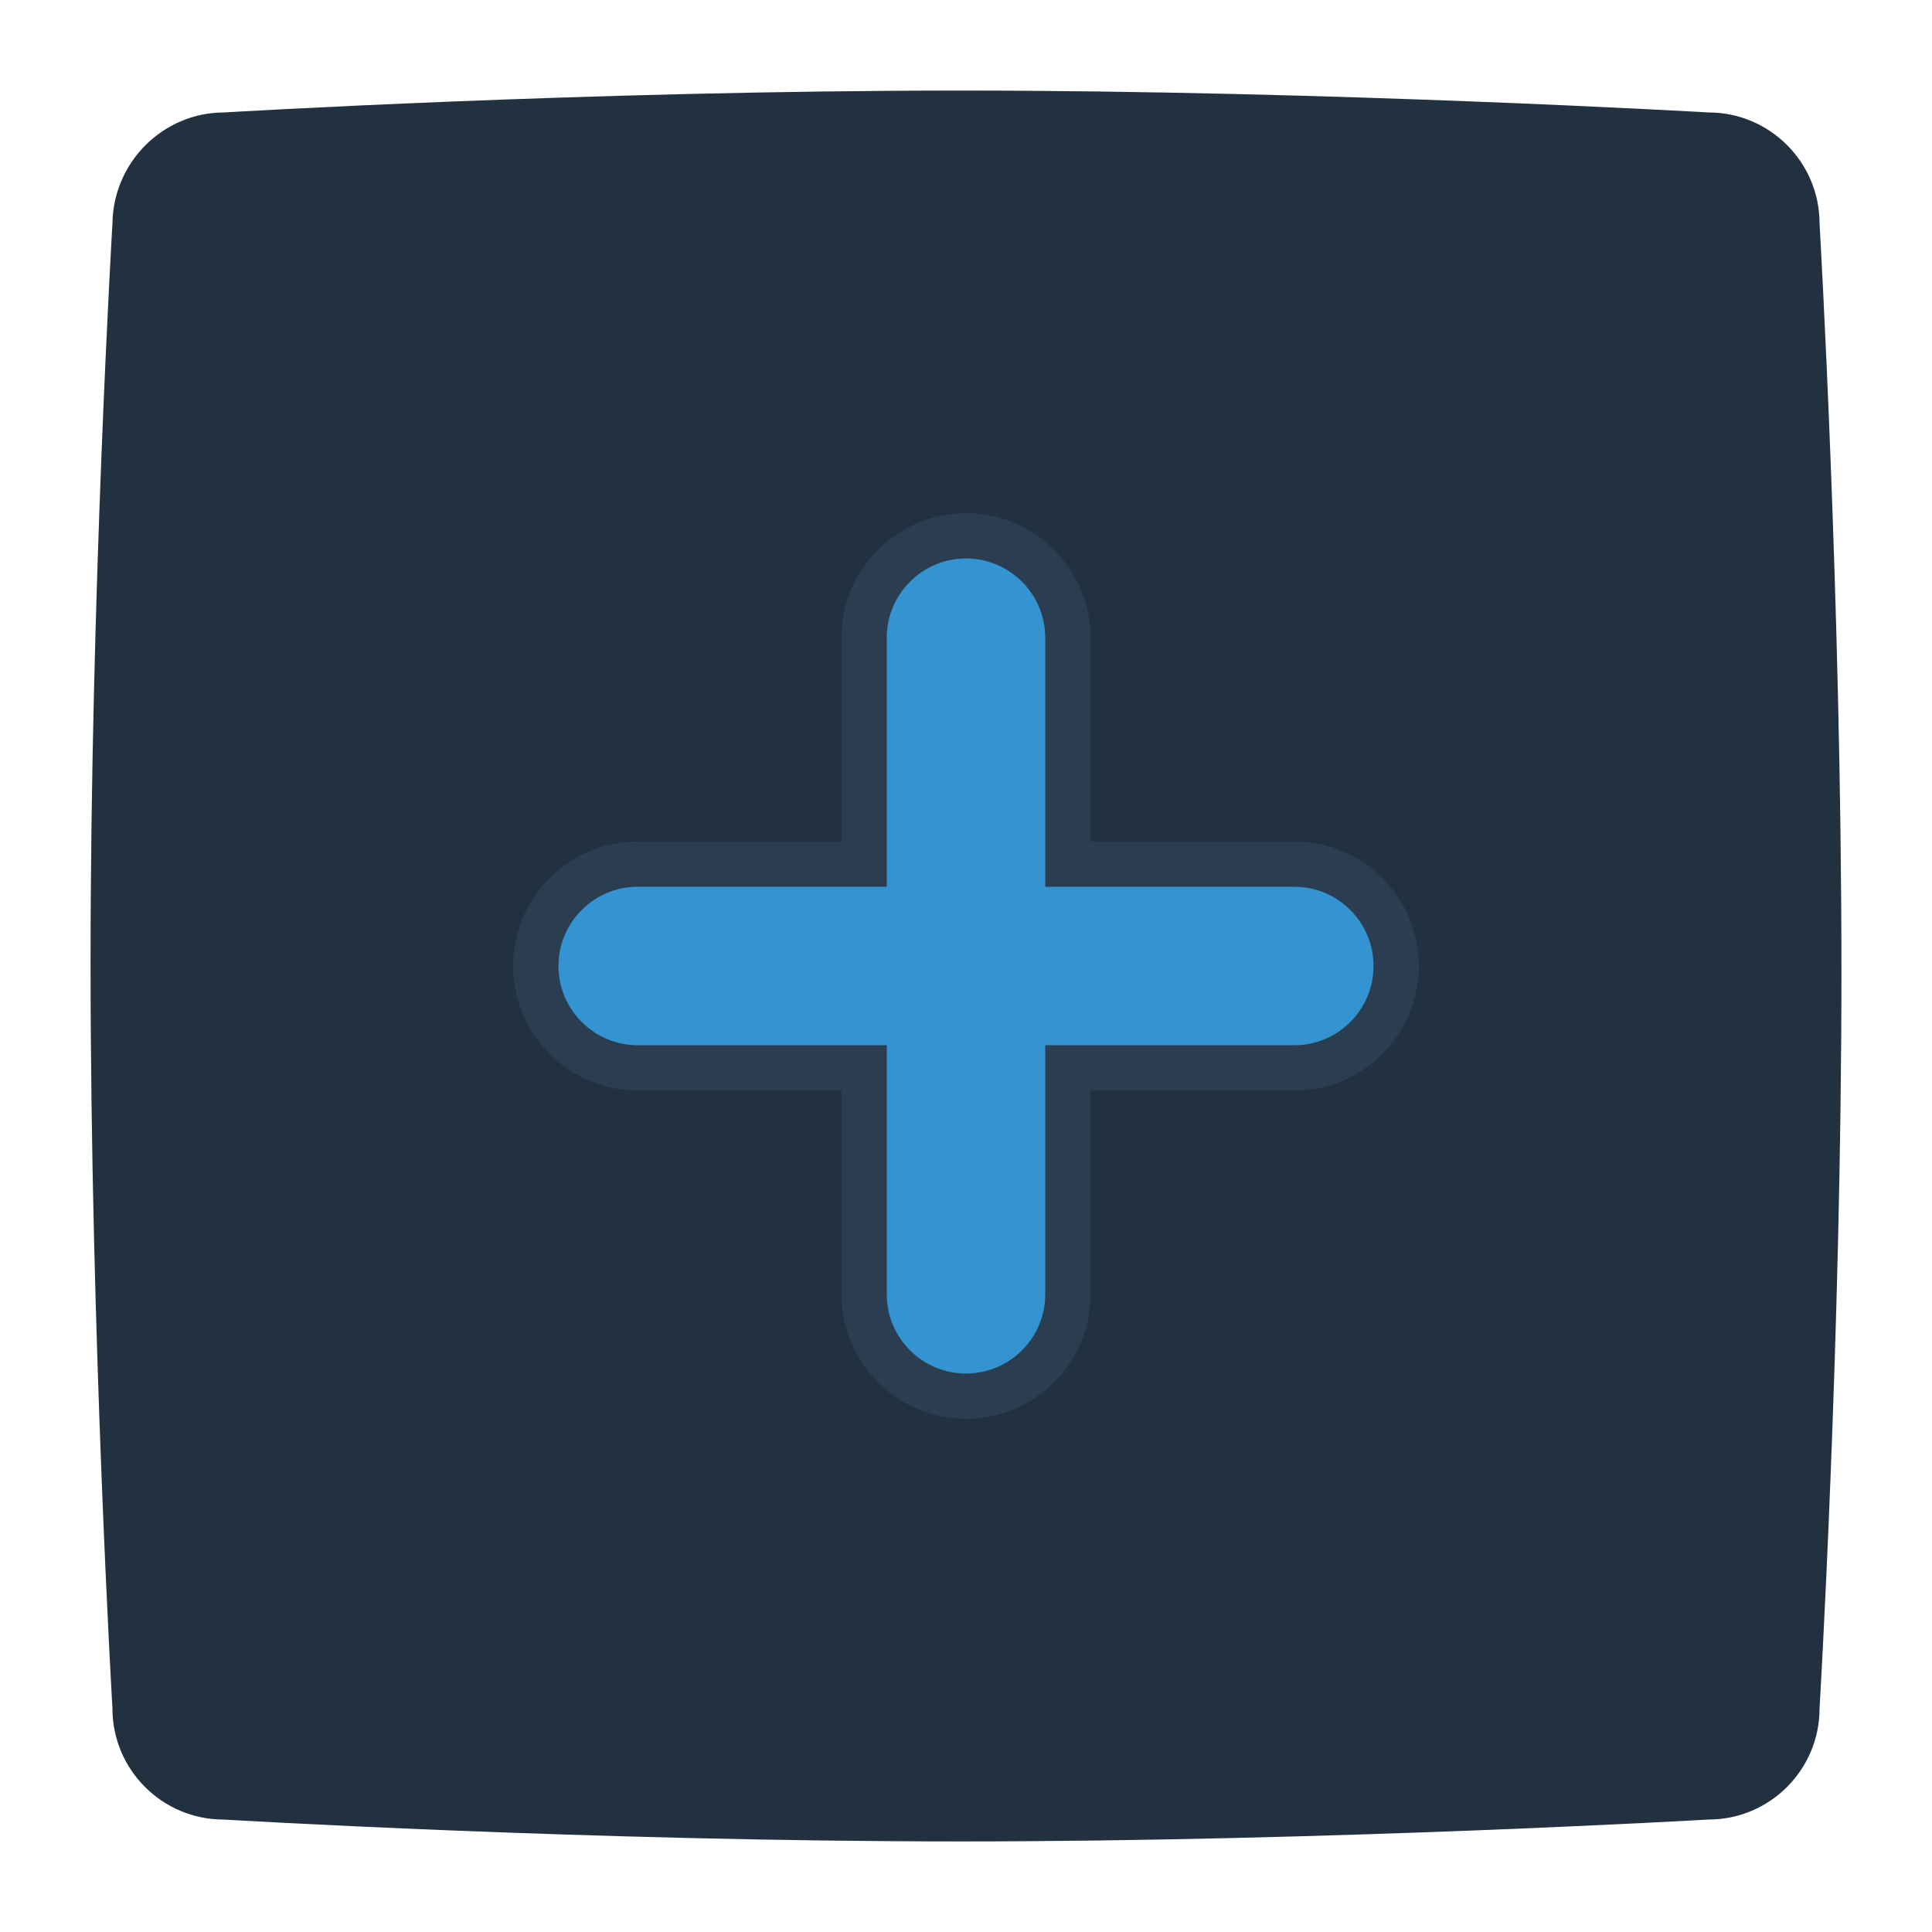 <svg enable-background="new 0 0 256 256" viewBox="0 0 256 256" xmlns="http://www.w3.org/2000/svg"><path clip-rule="evenodd" d="m29.7 14.901s48.2-2.901 97.6-2.901c49 0 99.1 2.901 99.1 2.901 8.1 0 14.7 6.603 14.7 14.706 0 0 2.9 49.721 2.9 99.143 0 48.921-2.9 97.642-2.9 97.642 0 8.103-6.6 14.706-14.7 14.706 0 0-50.2 2.901-99.1 2.901-49.4 0-97.7-2.901-97.7-2.901-8.1 0-14.7-6.603-14.7-14.706 0 0-2.9-49.521-2.9-98.843 0-49.021 2.9-97.942 2.9-97.942.1-8.103 6.7-14.706 14.8-14.706z" fill="#223140" fill-rule="evenodd"/><path d="m128 71c-7.456 0-13.5 6.044-13.5 13.5v30h-30c-7.456 0-13.5 6.044-13.5 13.5s6.044 13.5 13.5 13.5h30v30c0 7.456 6.044 13.5 13.5 13.5s13.5-6.044 13.5-13.5v-30h30c7.456 0 13.5-6.044 13.5-13.5s-6.044-13.5-13.5-13.5h-30v-30c0-7.456-6.044-13.5-13.5-13.5z" fill="#3394d1"/><path d="m128 188c-9.098 0-16.5-7.402-16.5-16.5v-27h-27c-9.098 0-16.5-7.402-16.5-16.5s7.402-16.5 16.5-16.5h27v-27c0-9.098 7.402-16.5 16.5-16.5s16.5 7.402 16.5 16.5v27h27c9.098 0 16.5 7.402 16.5 16.5s-7.402 16.5-16.5 16.5h-27v27c0 9.098-7.402 16.5-16.5 16.5zm-43.5-70.5c-5.79 0-10.5 4.71-10.5 10.5 0 5.789 4.71 10.5 10.5 10.5h33v33c0 5.789 4.71 10.5 10.5 10.5 5.789 0 10.5-4.711 10.5-10.5v-33h33c5.789 0 10.5-4.711 10.5-10.5 0-5.79-4.711-10.5-10.5-10.5h-33v-33c0-5.79-4.711-10.5-10.5-10.5-5.79 0-10.5 4.71-10.5 10.5v33z" fill="#2b3e51"/></svg>